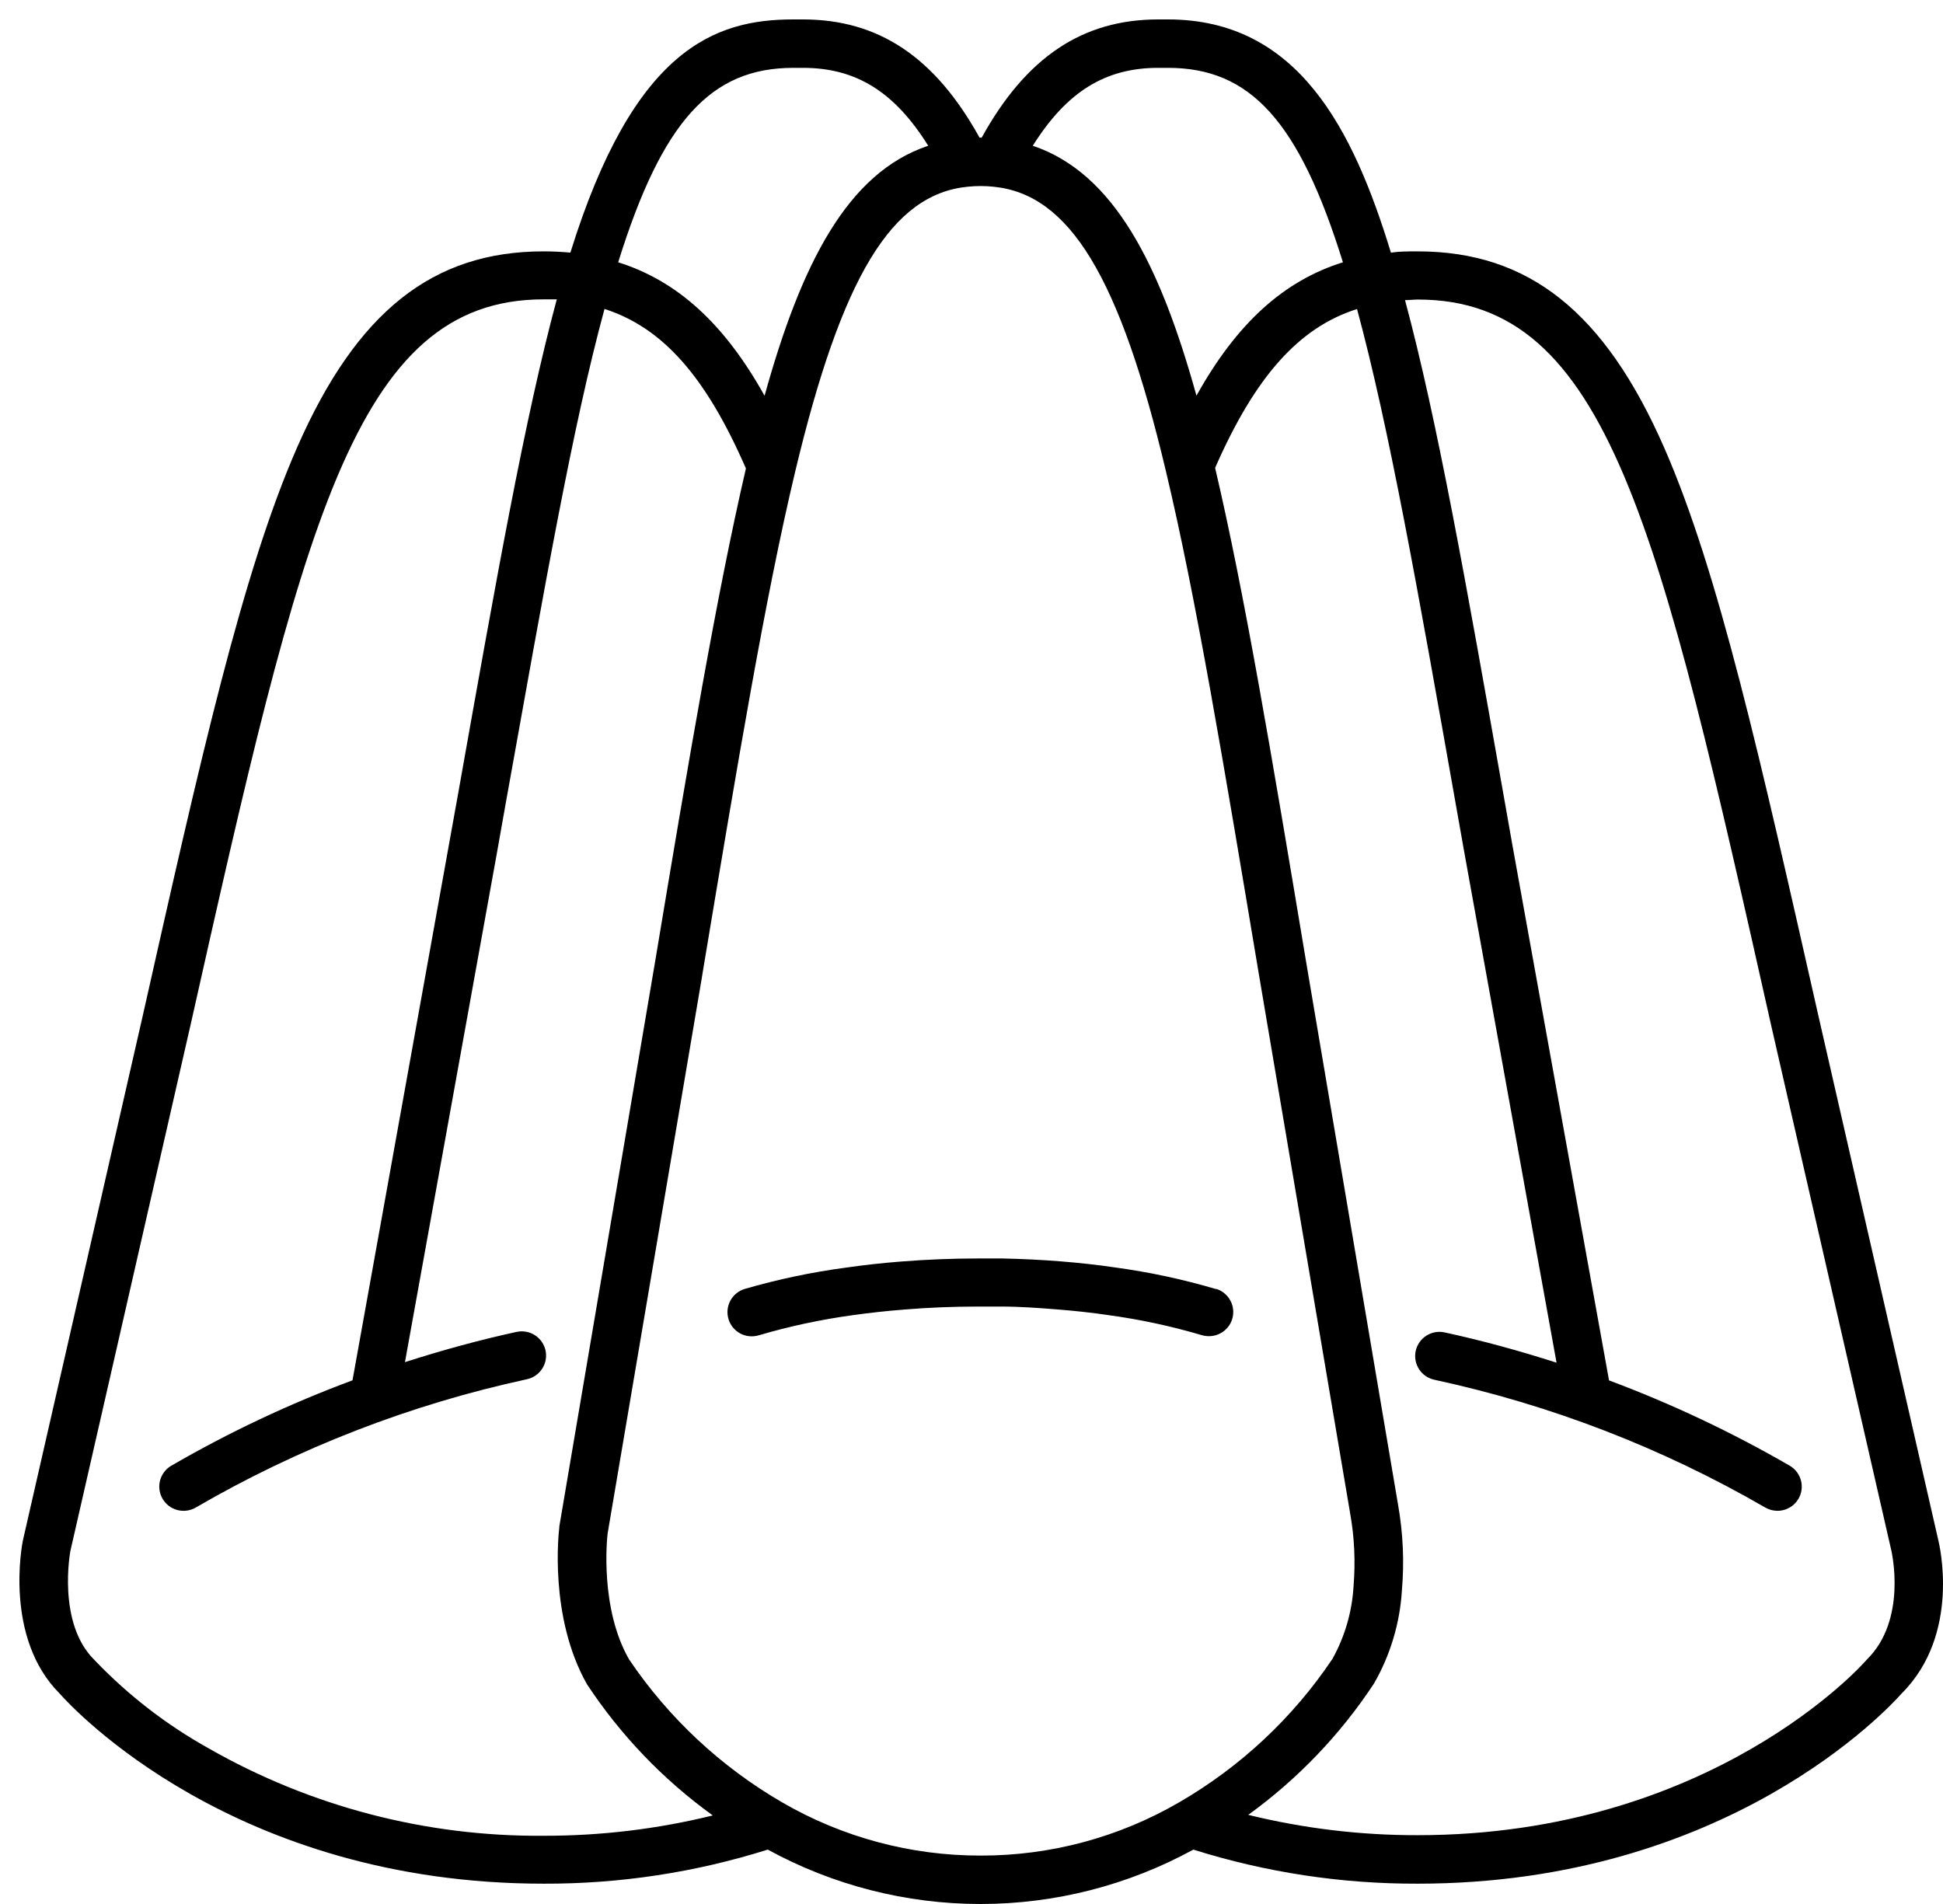 <svg width="50" height="49" viewBox="0 0 50 49" fill="none" xmlns="http://www.w3.org/2000/svg">
<path d="M49.879 39.636L46.798 26.161C45.297 19.525 44.232 14.732 42.824 11.518C41.295 8.031 39.34 6.469 36.481 6.469C36.231 6.469 36.016 6.469 35.793 6.501C34.821 3.32 33.398 0.5 30.056 0.5H29.806C27.86 0.5 26.407 1.469 25.262 3.542H25.207C24.061 1.469 22.608 0.5 20.663 0.5H20.413C18.397 0.5 16.311 1.247 14.678 6.501C14.458 6.481 14.228 6.469 13.988 6.469C11.132 6.469 9.176 8.026 7.645 11.516C6.237 14.727 5.162 19.52 3.671 26.151L0.587 39.653C0.567 39.755 0.105 42.144 1.528 43.577C1.868 43.963 6.03 48.477 13.988 48.477C15.945 48.484 17.891 48.188 19.757 47.6C21.435 48.518 23.319 49 25.233 49C27.148 49 29.031 48.518 30.709 47.6C32.576 48.188 34.523 48.483 36.481 48.477C44.442 48.477 48.598 43.965 48.941 43.577C50.471 42.045 49.899 39.721 49.879 39.636ZM29.806 1.746H30.056C32.175 1.746 33.428 3.116 34.558 6.75C33.035 7.226 31.824 8.322 30.789 10.183C29.851 6.805 28.663 4.453 26.577 3.751C27.453 2.356 28.446 1.746 29.806 1.746ZM20.413 1.746H20.663C22.023 1.746 23.016 2.356 23.886 3.751C21.801 4.446 20.613 6.805 19.675 10.185C18.637 8.322 17.424 7.226 15.908 6.75C17.041 3.116 18.294 1.746 20.415 1.746H20.413ZM5.369 44.994C4.293 44.395 3.313 43.639 2.461 42.752L2.426 42.715C1.463 41.766 1.81 39.922 1.81 39.92L4.844 26.637L4.892 26.428C7.778 13.579 9.096 7.704 13.988 7.704C14.105 7.704 14.218 7.704 14.328 7.704C13.502 10.768 12.775 14.881 11.792 20.409L9.071 35.523C7.457 36.122 5.898 36.857 4.409 37.72C4.266 37.803 4.161 37.94 4.119 38.1C4.077 38.259 4.1 38.429 4.184 38.572C4.267 38.715 4.404 38.819 4.565 38.861C4.725 38.903 4.896 38.88 5.039 38.796C7.688 37.258 10.563 36.144 13.56 35.495C13.722 35.46 13.864 35.362 13.953 35.223C14.043 35.084 14.073 34.915 14.038 34.753C14.002 34.592 13.904 34.451 13.764 34.361C13.624 34.272 13.454 34.242 13.292 34.277C12.319 34.489 11.362 34.753 10.421 35.055L12.782 21.981L13.017 20.656C14.018 15.088 14.735 10.968 15.556 7.951C17.056 8.432 18.167 9.695 19.195 12.056C18.444 15.295 17.736 19.475 16.856 24.761L14.393 39.285V39.312C14.38 39.407 14.12 41.606 15.105 43.345C15.97 44.657 17.066 45.8 18.342 46.721C16.916 47.072 15.453 47.247 13.985 47.244C10.964 47.268 7.99 46.492 5.369 44.994ZM25.234 47.754C23.442 47.757 21.681 47.285 20.132 46.387C18.555 45.473 17.206 44.214 16.188 42.705C15.438 41.397 15.618 39.616 15.636 39.466L18.059 25.172L18.094 24.956C18.989 19.592 19.695 15.355 20.462 12.141C21.66 7.121 22.946 4.997 24.904 4.805C25.124 4.782 25.345 4.782 25.564 4.805C27.523 4.997 28.816 7.121 30.006 12.139C30.774 15.357 31.482 19.612 32.38 24.983L34.745 38.953C34.855 39.571 34.883 40.199 34.831 40.824C34.793 41.48 34.608 42.118 34.288 42.692C33.271 44.209 31.918 45.474 30.334 46.389C28.786 47.287 27.026 47.758 25.234 47.754ZM48.043 42.707L48.008 42.745C47.971 42.79 44.054 47.229 36.481 47.229C35.012 47.232 33.548 47.056 32.122 46.706C33.396 45.784 34.492 44.639 35.356 43.328C35.779 42.593 36.025 41.771 36.076 40.926C36.139 40.194 36.106 39.456 35.978 38.731L33.645 24.956L33.613 24.766C32.73 19.475 32.029 15.277 31.269 12.041C32.297 9.697 33.42 8.429 34.921 7.953C35.743 10.988 36.479 15.138 37.471 20.748L37.692 21.994L40.055 35.069C39.112 34.766 38.152 34.502 37.176 34.29C37.096 34.272 37.013 34.271 36.932 34.285C36.851 34.3 36.774 34.33 36.705 34.374C36.565 34.463 36.467 34.604 36.431 34.766C36.396 34.927 36.426 35.096 36.516 35.235C36.605 35.375 36.747 35.473 36.909 35.508C39.903 36.153 42.776 37.263 45.425 38.796C45.52 38.852 45.629 38.881 45.74 38.881C45.877 38.881 46.011 38.836 46.12 38.753C46.229 38.67 46.308 38.553 46.344 38.421C46.379 38.289 46.371 38.148 46.318 38.022C46.266 37.895 46.173 37.789 46.055 37.72C44.569 36.86 43.014 36.126 41.406 35.525L38.922 21.764L38.702 20.519C37.717 14.944 36.984 10.803 36.156 7.724C36.266 7.724 36.374 7.709 36.491 7.709C41.386 7.709 42.701 13.576 45.587 26.428L48.676 39.927C48.676 39.945 49.083 41.684 48.043 42.707Z" fill="black"/>
<path d="M31.297 33.176C30.445 32.924 29.576 32.738 28.696 32.618C28.258 32.553 27.785 32.501 27.29 32.461C26.795 32.422 26.29 32.397 25.79 32.387C25.712 32.387 25.634 32.387 25.557 32.387C25.48 32.387 25.387 32.387 25.307 32.387H25.167C24.509 32.387 23.839 32.414 23.184 32.466C22.701 32.504 22.228 32.556 21.781 32.621C20.896 32.738 20.021 32.922 19.165 33.171C19.006 33.219 18.872 33.328 18.794 33.474C18.716 33.62 18.699 33.79 18.747 33.949C18.795 34.107 18.904 34.239 19.05 34.318C19.197 34.395 19.368 34.412 19.527 34.364C20.319 34.131 21.128 33.958 21.946 33.846C22.368 33.787 22.813 33.737 23.269 33.702C23.894 33.65 24.519 33.625 25.154 33.625H25.302C25.374 33.625 25.444 33.625 25.515 33.625H25.575C25.634 33.625 25.695 33.625 25.772 33.625C26.245 33.625 26.722 33.66 27.19 33.697C27.658 33.734 28.101 33.782 28.516 33.844C29.333 33.955 30.141 34.128 30.931 34.362C30.991 34.379 31.052 34.387 31.114 34.387C31.264 34.386 31.408 34.332 31.521 34.234C31.634 34.137 31.708 34.002 31.729 33.855C31.751 33.708 31.719 33.557 31.639 33.432C31.559 33.306 31.437 33.212 31.294 33.169L31.297 33.176Z" fill="black"/>
</svg>
